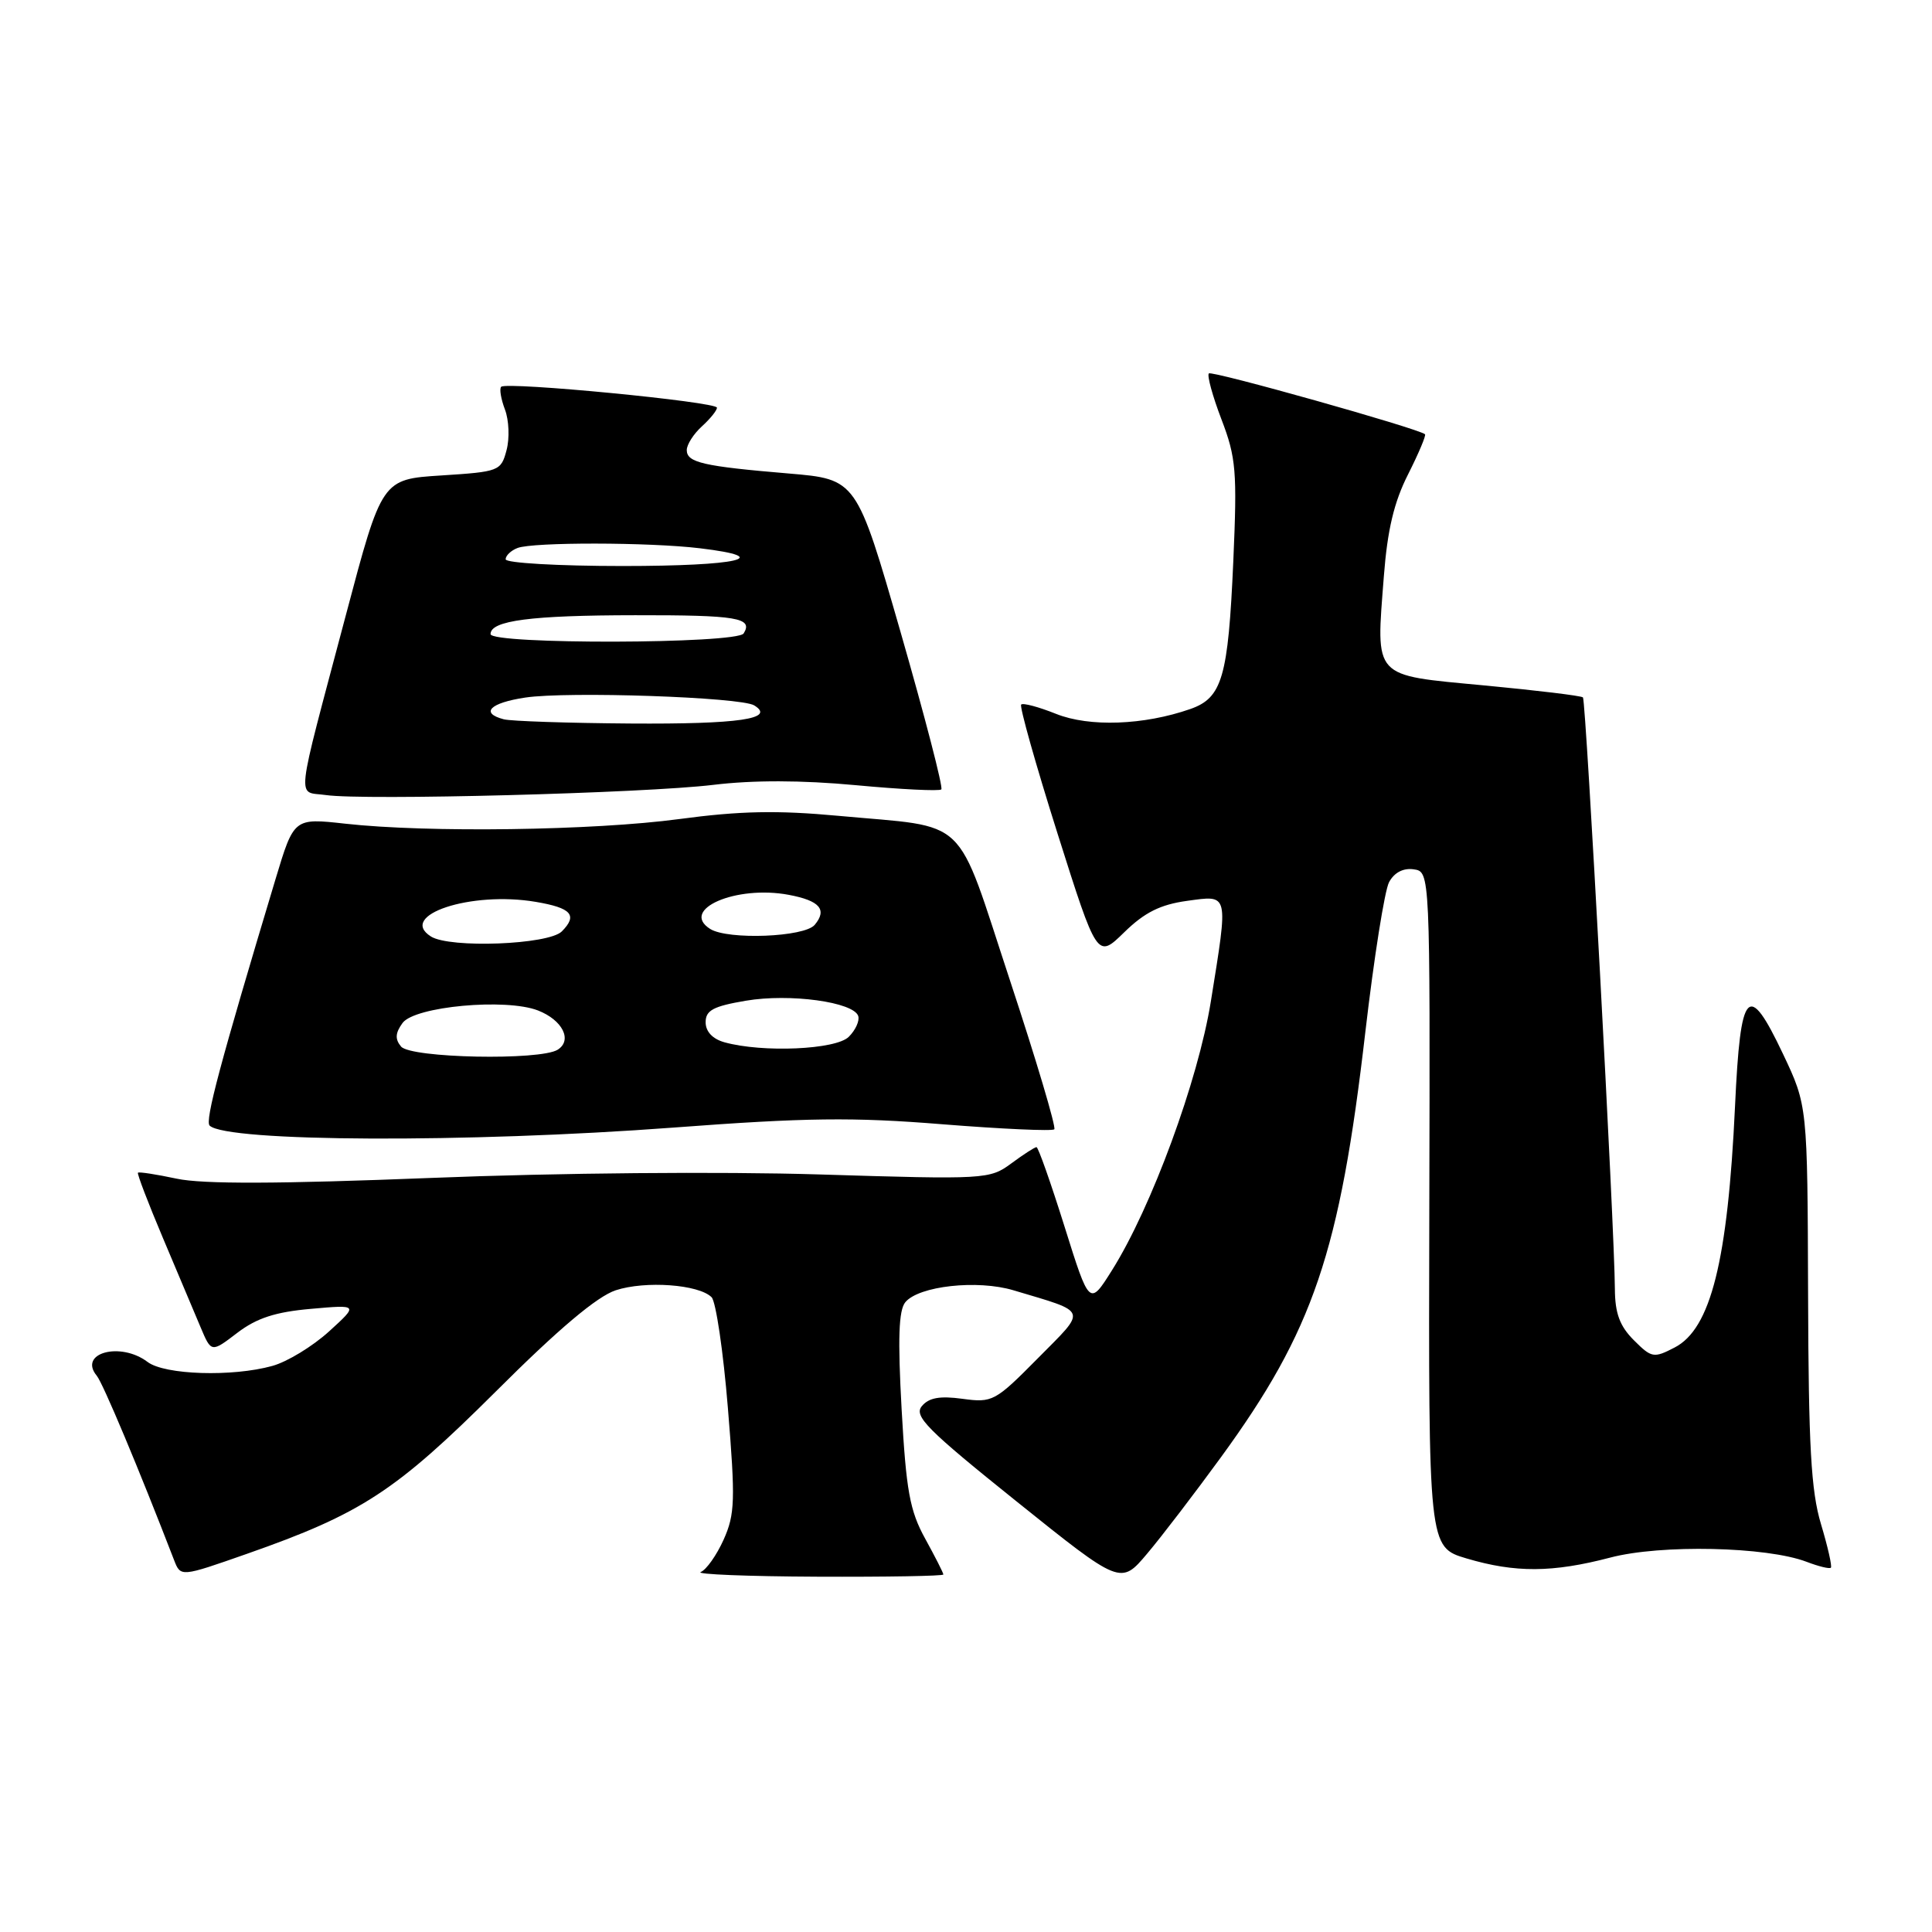 <?xml version="1.0" encoding="UTF-8" standalone="no"?>
<!DOCTYPE svg PUBLIC "-//W3C//DTD SVG 1.1//EN" "http://www.w3.org/Graphics/SVG/1.1/DTD/svg11.dtd" >
<svg xmlns="http://www.w3.org/2000/svg" xmlns:xlink="http://www.w3.org/1999/xlink" version="1.1" viewBox="0 0 256 256">
 <g >
 <path fill="currentColor"
d=" M 161.77 193.11 C 174.02 176.30 177.53 165.98 180.92 136.70 C 182.06 126.91 183.47 117.99 184.06 116.89 C 184.74 115.62 185.94 114.99 187.32 115.19 C 189.50 115.50 189.50 115.50 189.39 160.25 C 189.28 205.00 189.28 205.00 194.32 206.50 C 200.79 208.42 205.71 208.39 213.36 206.39 C 220.07 204.62 234.09 204.93 239.39 206.95 C 240.98 207.56 242.42 207.91 242.60 207.73 C 242.78 207.55 242.19 204.95 241.29 201.95 C 239.97 197.57 239.64 191.61 239.58 171.50 C 239.50 146.50 239.50 146.50 236.26 139.66 C 231.63 129.89 230.62 130.99 229.90 146.58 C 228.94 167.07 226.69 176.08 221.90 178.55 C 219.13 179.99 218.84 179.93 216.49 177.58 C 214.62 175.71 214.00 174.02 213.98 170.80 C 213.95 163.07 210.15 92.82 209.75 92.41 C 209.53 92.19 203.63 91.48 196.65 90.82 C 181.75 89.41 182.32 90.03 183.37 76.33 C 183.84 70.21 184.72 66.51 186.58 62.85 C 187.98 60.07 188.99 57.68 188.82 57.54 C 187.89 56.76 160.58 49.08 160.18 49.48 C 159.92 49.75 160.67 52.48 161.85 55.57 C 163.79 60.63 163.94 62.45 163.42 74.34 C 162.74 89.77 161.95 92.47 157.72 93.95 C 151.56 96.10 144.35 96.36 139.93 94.59 C 137.63 93.67 135.55 93.11 135.31 93.36 C 135.07 93.60 137.23 101.28 140.12 110.42 C 145.38 127.04 145.38 127.04 148.97 123.53 C 151.66 120.90 153.75 119.86 157.28 119.37 C 162.89 118.61 162.78 118.15 160.44 132.72 C 158.75 143.19 152.58 159.98 147.36 168.29 C 144.36 173.07 144.36 173.07 141.06 162.54 C 139.24 156.74 137.57 152.00 137.34 152.00 C 137.11 152.00 135.61 152.97 134.00 154.16 C 131.14 156.27 130.61 156.30 108.56 155.62 C 95.51 155.22 73.89 155.41 57.17 156.08 C 36.93 156.88 26.84 156.92 23.41 156.18 C 20.73 155.61 18.41 155.25 18.28 155.39 C 18.14 155.52 19.64 159.43 21.60 164.07 C 23.56 168.71 25.80 174.02 26.58 175.87 C 28.00 179.24 28.00 179.24 31.44 176.61 C 34.01 174.65 36.50 173.84 41.20 173.43 C 47.50 172.87 47.50 172.87 43.59 176.43 C 41.43 178.39 38.06 180.45 36.09 180.99 C 30.78 182.47 21.82 182.18 19.56 180.47 C 15.96 177.74 10.33 179.27 12.82 182.29 C 13.64 183.28 18.38 194.58 23.07 206.73 C 23.94 208.97 23.94 208.97 32.72 205.89 C 47.89 200.57 52.43 197.60 65.72 184.36 C 73.99 176.10 79.11 171.79 81.58 170.97 C 85.51 169.68 92.59 170.19 94.29 171.89 C 94.86 172.46 95.84 179.08 96.45 186.58 C 97.45 198.78 97.39 200.64 95.89 204.00 C 94.96 206.07 93.59 208.01 92.85 208.30 C 92.11 208.60 99.04 208.88 108.25 208.92 C 117.46 208.96 125.00 208.83 125.00 208.63 C 125.00 208.42 123.91 206.28 122.59 203.88 C 120.55 200.18 120.07 197.52 119.47 186.75 C 118.95 177.38 119.08 173.61 119.96 172.55 C 121.75 170.39 129.52 169.54 134.29 170.97 C 144.31 173.97 144.08 173.35 137.50 180.00 C 131.86 185.70 131.50 185.89 127.54 185.35 C 124.53 184.94 123.08 185.20 122.15 186.32 C 121.05 187.64 122.83 189.42 134.69 198.94 C 148.50 210.02 148.50 210.02 152.00 205.87 C 153.93 203.59 158.32 197.84 161.77 193.11 Z  M 89.24 149.41 C 106.80 148.09 113.00 148.01 124.86 148.97 C 132.75 149.60 139.43 149.90 139.70 149.64 C 139.96 149.37 137.32 140.49 133.82 129.89 C 126.49 107.67 128.64 109.73 111.08 108.10 C 102.99 107.35 98.03 107.45 90.00 108.53 C 78.66 110.05 56.63 110.36 45.72 109.14 C 38.95 108.39 38.95 108.39 36.52 116.45 C 29.14 140.98 27.13 148.52 27.78 149.15 C 30.03 151.32 61.90 151.46 89.24 149.41 Z  M 94.50 104.00 C 99.78 103.36 106.20 103.37 113.39 104.04 C 119.37 104.60 124.48 104.85 124.73 104.60 C 124.99 104.35 122.56 94.99 119.35 83.82 C 113.50 63.50 113.50 63.50 104.50 62.74 C 93.18 61.79 91.00 61.29 91.00 59.64 C 91.00 58.91 91.90 57.50 93.00 56.50 C 94.10 55.50 95.00 54.39 95.00 54.02 C 95.00 53.24 67.12 50.55 66.41 51.25 C 66.15 51.51 66.38 52.87 66.91 54.27 C 67.44 55.66 67.54 58.09 67.12 59.65 C 66.39 62.42 66.14 62.51 58.48 63.00 C 50.60 63.50 50.60 63.50 45.83 81.50 C 39.02 107.19 39.29 104.78 43.19 105.35 C 48.22 106.08 85.42 105.10 94.50 104.00 Z  M 53.14 138.67 C 52.32 137.69 52.38 136.87 53.34 135.55 C 54.95 133.35 67.02 132.24 71.28 133.89 C 74.54 135.16 75.88 137.83 73.90 139.09 C 71.58 140.55 54.42 140.21 53.14 138.67 Z  M 96.00 138.11 C 94.42 137.67 93.50 136.69 93.50 135.45 C 93.50 133.87 94.52 133.33 98.83 132.60 C 104.65 131.61 113.11 132.77 113.72 134.63 C 113.92 135.26 113.36 136.50 112.47 137.38 C 110.77 139.09 101.05 139.51 96.00 138.11 Z  M 57.10 124.09 C 52.66 121.27 62.40 118.05 70.98 119.50 C 75.73 120.30 76.58 121.27 74.44 123.42 C 72.68 125.18 59.62 125.68 57.10 124.09 Z  M 94.10 123.09 C 90.04 120.51 97.53 117.26 104.51 118.57 C 108.62 119.34 109.64 120.52 107.96 122.54 C 106.61 124.18 96.46 124.57 94.10 123.09 Z  M 66.75 95.31 C 63.58 94.48 64.92 93.13 69.61 92.43 C 75.22 91.59 98.18 92.37 99.94 93.47 C 102.83 95.25 97.94 95.97 83.50 95.87 C 75.25 95.81 67.71 95.56 66.75 95.31 Z  M 65.00 84.02 C 65.00 82.23 70.35 81.53 84.17 81.52 C 97.69 81.50 99.82 81.86 98.54 83.93 C 97.68 85.33 65.00 85.41 65.00 84.02 Z  M 67.00 74.11 C 67.00 73.62 67.71 72.94 68.58 72.61 C 70.64 71.82 86.03 71.84 92.75 72.65 C 102.84 73.86 97.87 75.00 82.50 75.00 C 73.97 75.00 67.00 74.60 67.00 74.11 Z "/>
</g>
</svg>